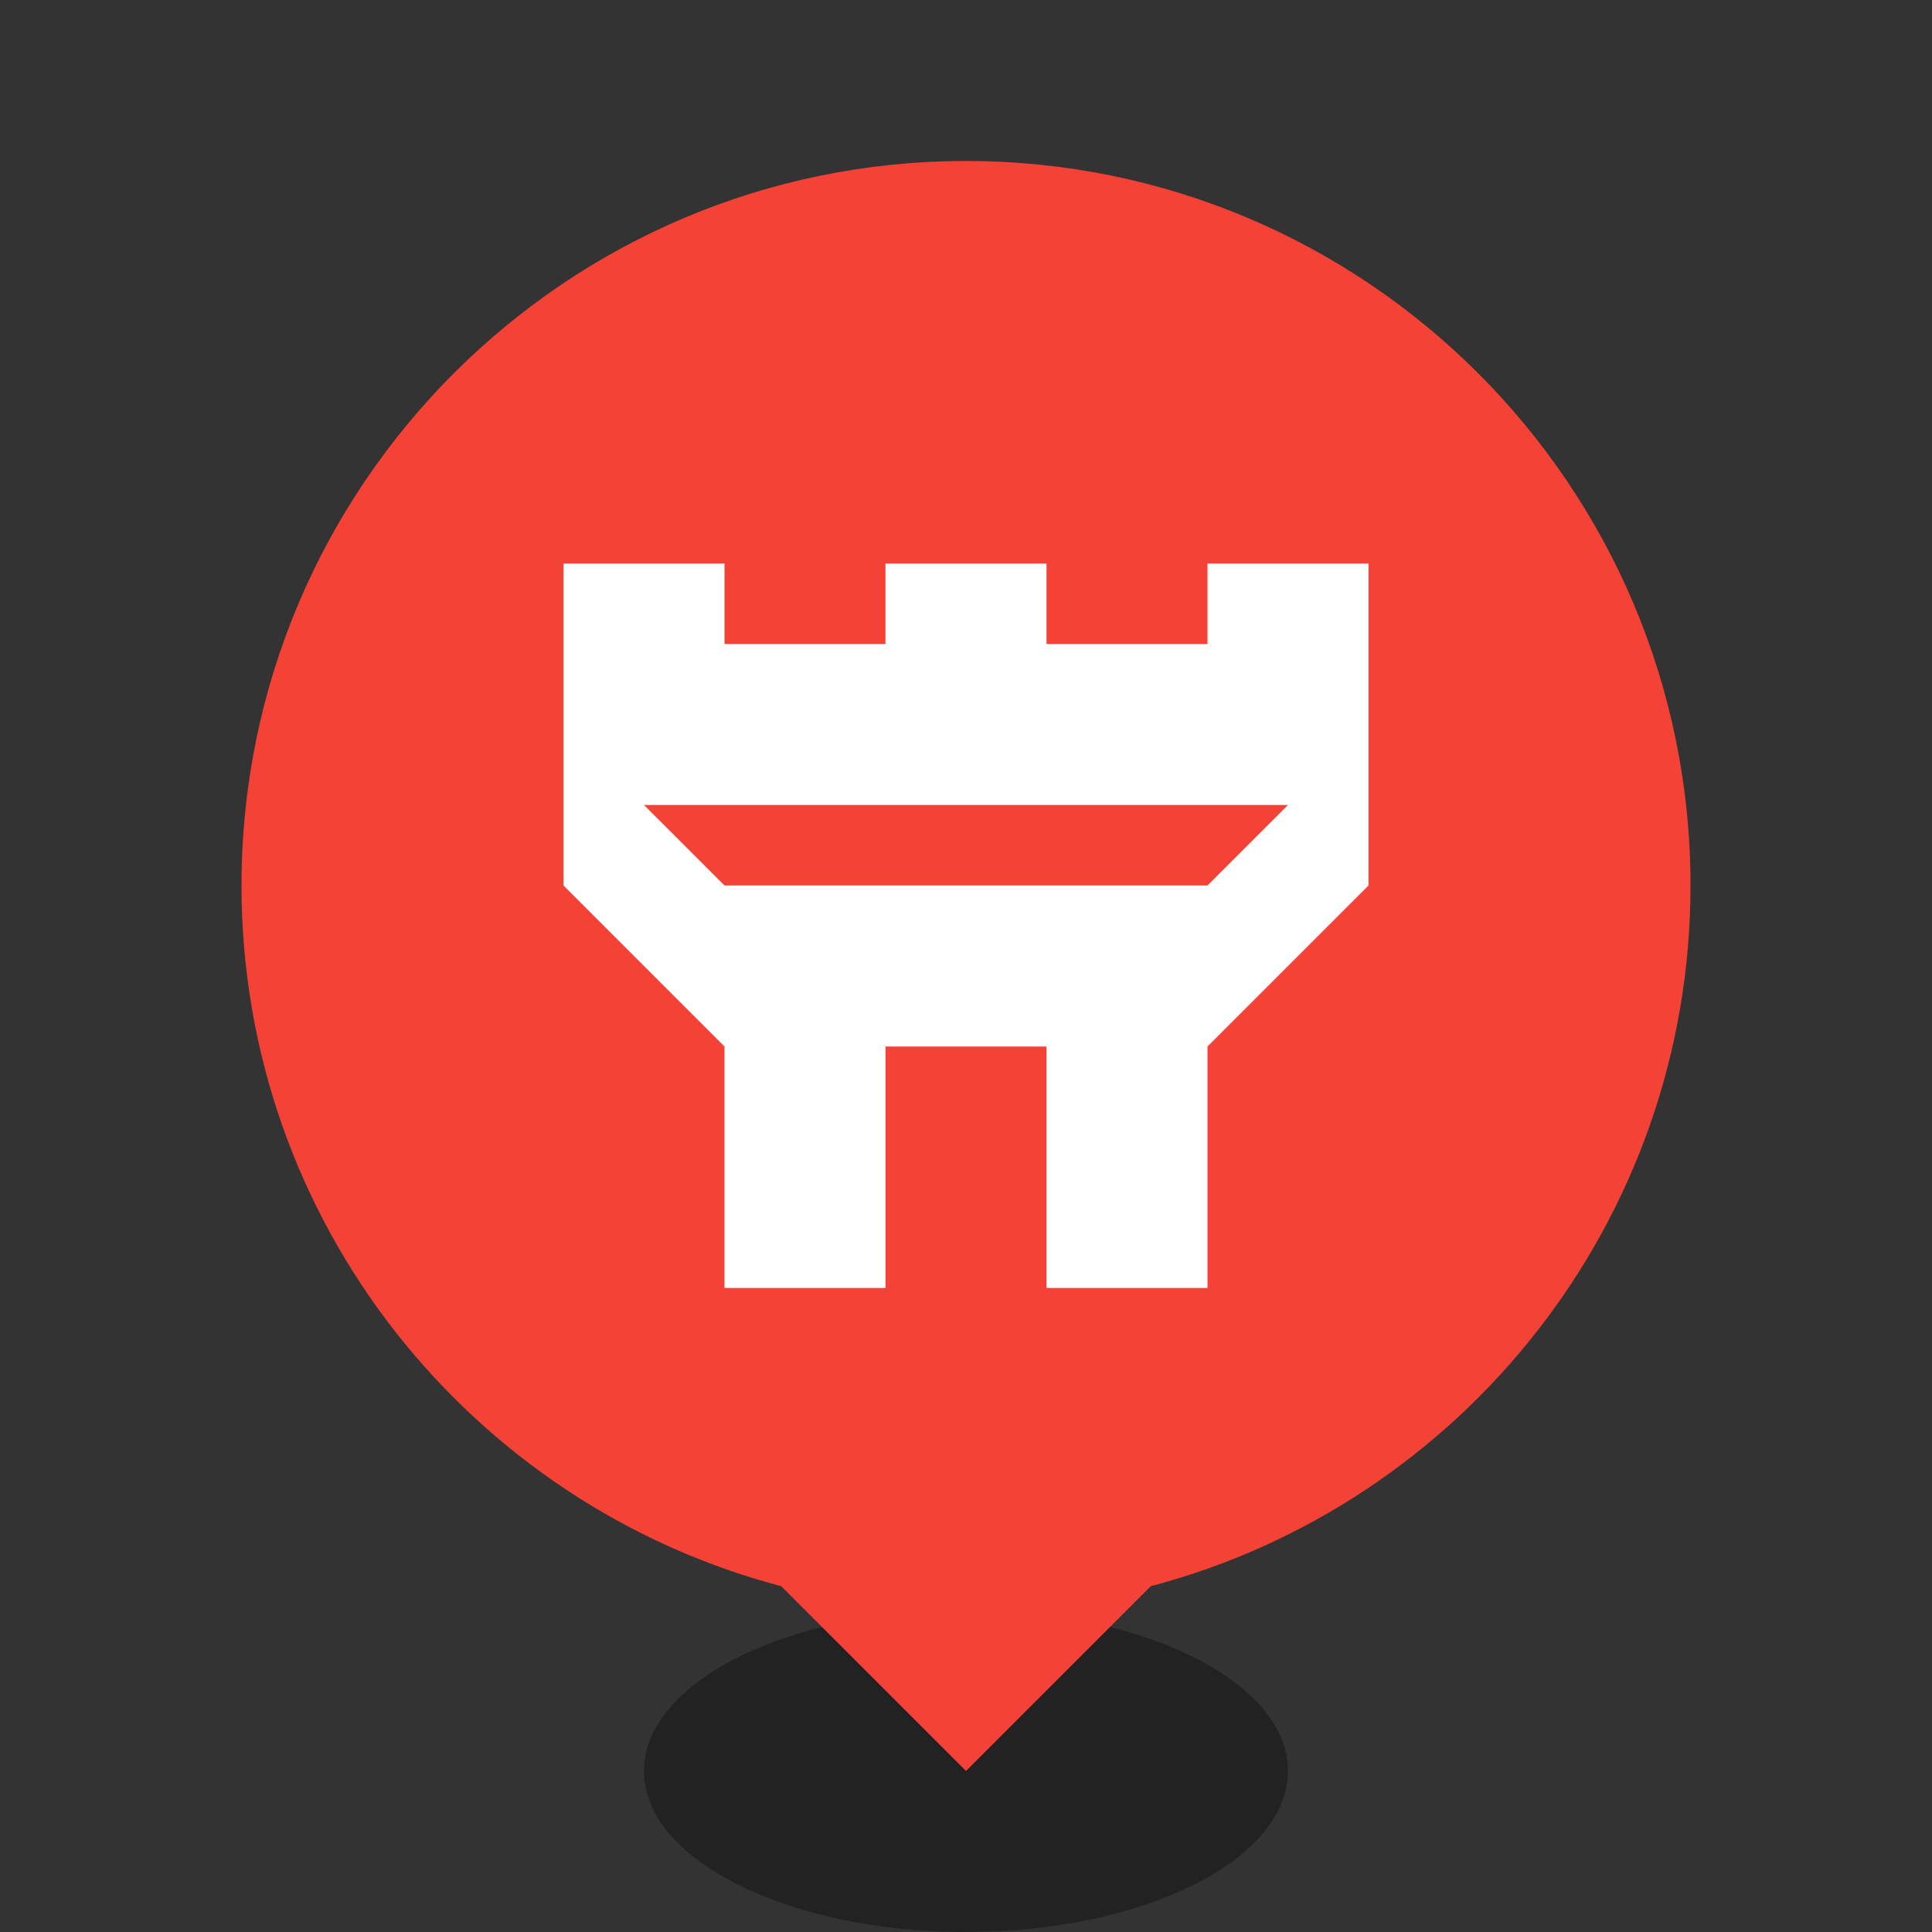 <?xml version="1.0" standalone="no"?><!-- Generator: Gravit.io --><svg xmlns="http://www.w3.org/2000/svg" xmlns:xlink="http://www.w3.org/1999/xlink" style="isolation:isolate" viewBox="0 0 24 24" width="24" height="24"><rect x="0" y="0" width="24" height="24" fill="#333333" stroke="none"/><defs><clipPath id="_clipPath_s5H87VD6lIMA0fxFOtRzSPzoD2I2uKyj"><rect width="24" height="24"/></clipPath></defs><g clip-path="url(#_clipPath_s5H87VD6lIMA0fxFOtRzSPzoD2I2uKyj)"><path d=" M 8 22 C 8 20.896 9.792 20 12 20 C 14.208 20 16 20.896 16 22 C 16 23.104 14.208 24 12 24 C 9.792 24 8 23.104 8 22 Z " fill="rgb(0,0,0)" fill-opacity="0.33"/><path d=" M 4 11 C 4 6.585 7.585 3 12 3 C 16.415 3 20 6.585 20 11 C 20 15.415 16.415 19 12 19 C 7.585 19 4 15.415 4 11 Z " fill="rgb(255,255,255)"/><g style="isolation:isolate" id="fob"><path d=" M 8 10 L 16 10 L 15 11 L 9 11 L 8 10 Z  M 4 11 C 4 6.585 7.585 3 12 3 C 16.415 3 20 6.585 20 11 C 20 15.415 16.415 19 12 19 C 7.585 19 4 15.415 4 11 Z  M 15 16 L 15 13 L 17 11 L 17 7 L 15 7 L 15 8 L 13 8 L 13 7 L 11 7 L 11 8 L 9 8 L 9 7 L 7 7 L 7 11 L 9 13 L 9 16 L 11 16 L 11 13 L 13 13 L 13 16 L 15 16 Z " fill-rule="evenodd" fill="rgb(244,67,54)"/></g><path d=" M 14.296 19.704 L 12 22 L 9.704 19.704 C 5.847 18.688 3 15.174 3 11 C 3 6.033 7.033 2 12 2 C 16.967 2 21 6.033 21 11 C 21 15.174 18.153 18.688 14.296 19.704 Z  M 5 11 C 5 7.137 8.137 4 12 4 C 15.863 4 19 7.137 19 11 C 19 14.863 15.863 18 12 18 C 8.137 18 5 14.863 5 11 Z " fill-rule="evenodd" fill="rgb(244,67,54)"/></g></svg>